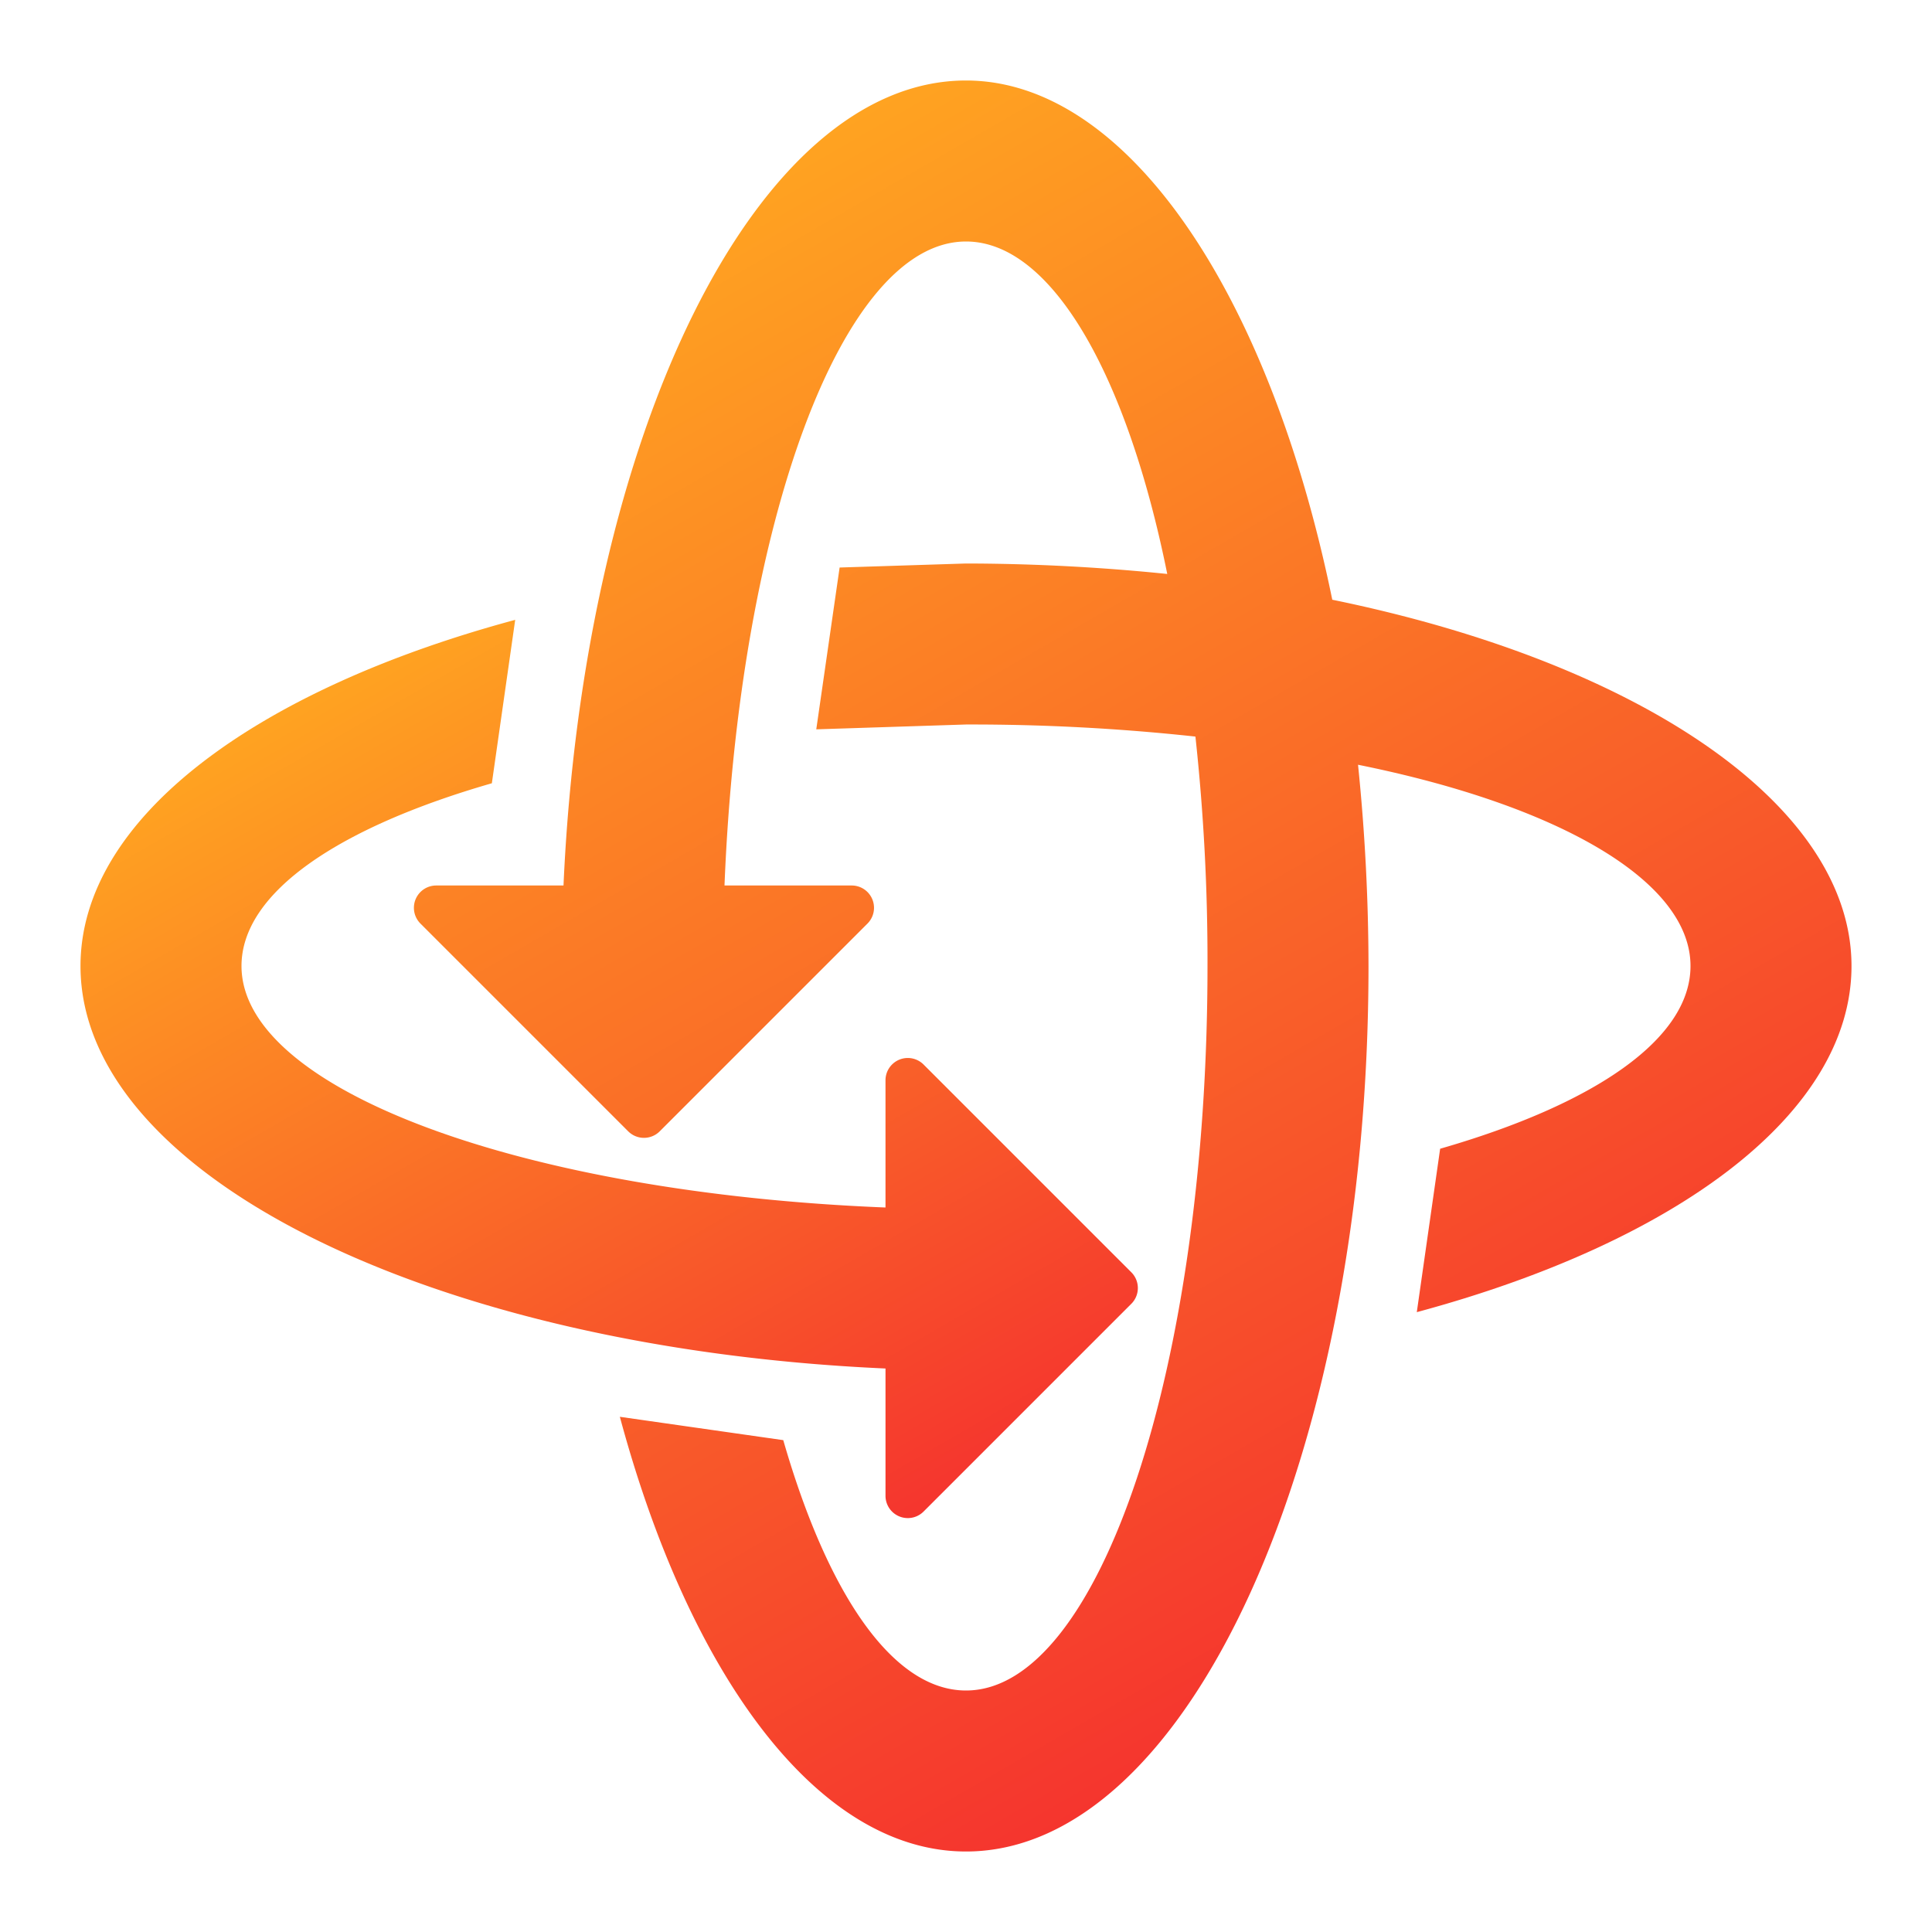 <svg height="24px" width="24px" id="Camada_1" data-name="Camada 1" xmlns="http://www.w3.org/2000/svg" xmlns:xlink="http://www.w3.org/1999/xlink" viewBox="0 0 24 24"><defs><style>.cls-1{fill:url(#Gradiente_sem_nome_3);}.cls-2{fill:url(#Gradiente_sem_nome_3-2);}</style><linearGradient id="Gradiente_sem_nome_3" x1="4.186" y1="8.432" x2="10.493" y2="19.355" gradientUnits="userSpaceOnUse"><stop offset="0" stop-color="#ffa321"/><stop offset="1" stop-color="#f5352e"/></linearGradient><linearGradient id="Gradiente_sem_nome_3-2" x1="8.308" y1="2.756" x2="18.16" y2="19.819" xlink:href="#Gradiente_sem_nome_3"/></defs><path class="cls-1" d="M11.472,18.778l2.582-2.582a.277.277,0,0,0,0-.391l-2.582-2.582A.277.277,0,0,0,11,13.418V15c-4.5-.18-8-1.46-8-3,0-.91,1.2-1.72,3.11-2.27L6.4,7.7C3.17,8.57,1,10.17,1,12c0,2.61,4.39,4.75,10,5v1.582A.277.277,0,0,0,11.472,18.778Z"/><path class="cls-2" d="M16.55,7.45C15.77,3.64,14,1,12,1,9.39,1,7.25,5.39,7,11H5.418a.277.277,0,0,0-.196.472l2.582,2.582a.277.277,0,0,0,.391,0l2.582-2.582A.277.277,0,0,0,10.582,11H9c.18-4.5,1.46-8,3-8,1.06,0,2,1.65,2.5,4.13A24.858,24.858,0,0,0,12,7l-1.57.05-.29,2.01L12,9a25.832,25.832,0,0,1,2.85.15A25.832,25.832,0,0,1,15,12c0,4.97-1.34,9-3,9-.91,0-1.72-1.2-2.27-3.11L7.7,17.6C8.57,20.83,10.17,23,12,23c2.76,0,5-4.92,5-11a24.858,24.858,0,0,0-.13-2.5C19.35,10,21,10.94,21,12c0,.91-1.2,1.72-3.11,2.27L17.6,16.3c3.23-.87,5.4-2.47,5.4-4.3C23,10,20.36,8.23,16.55,7.45Z"/></svg>